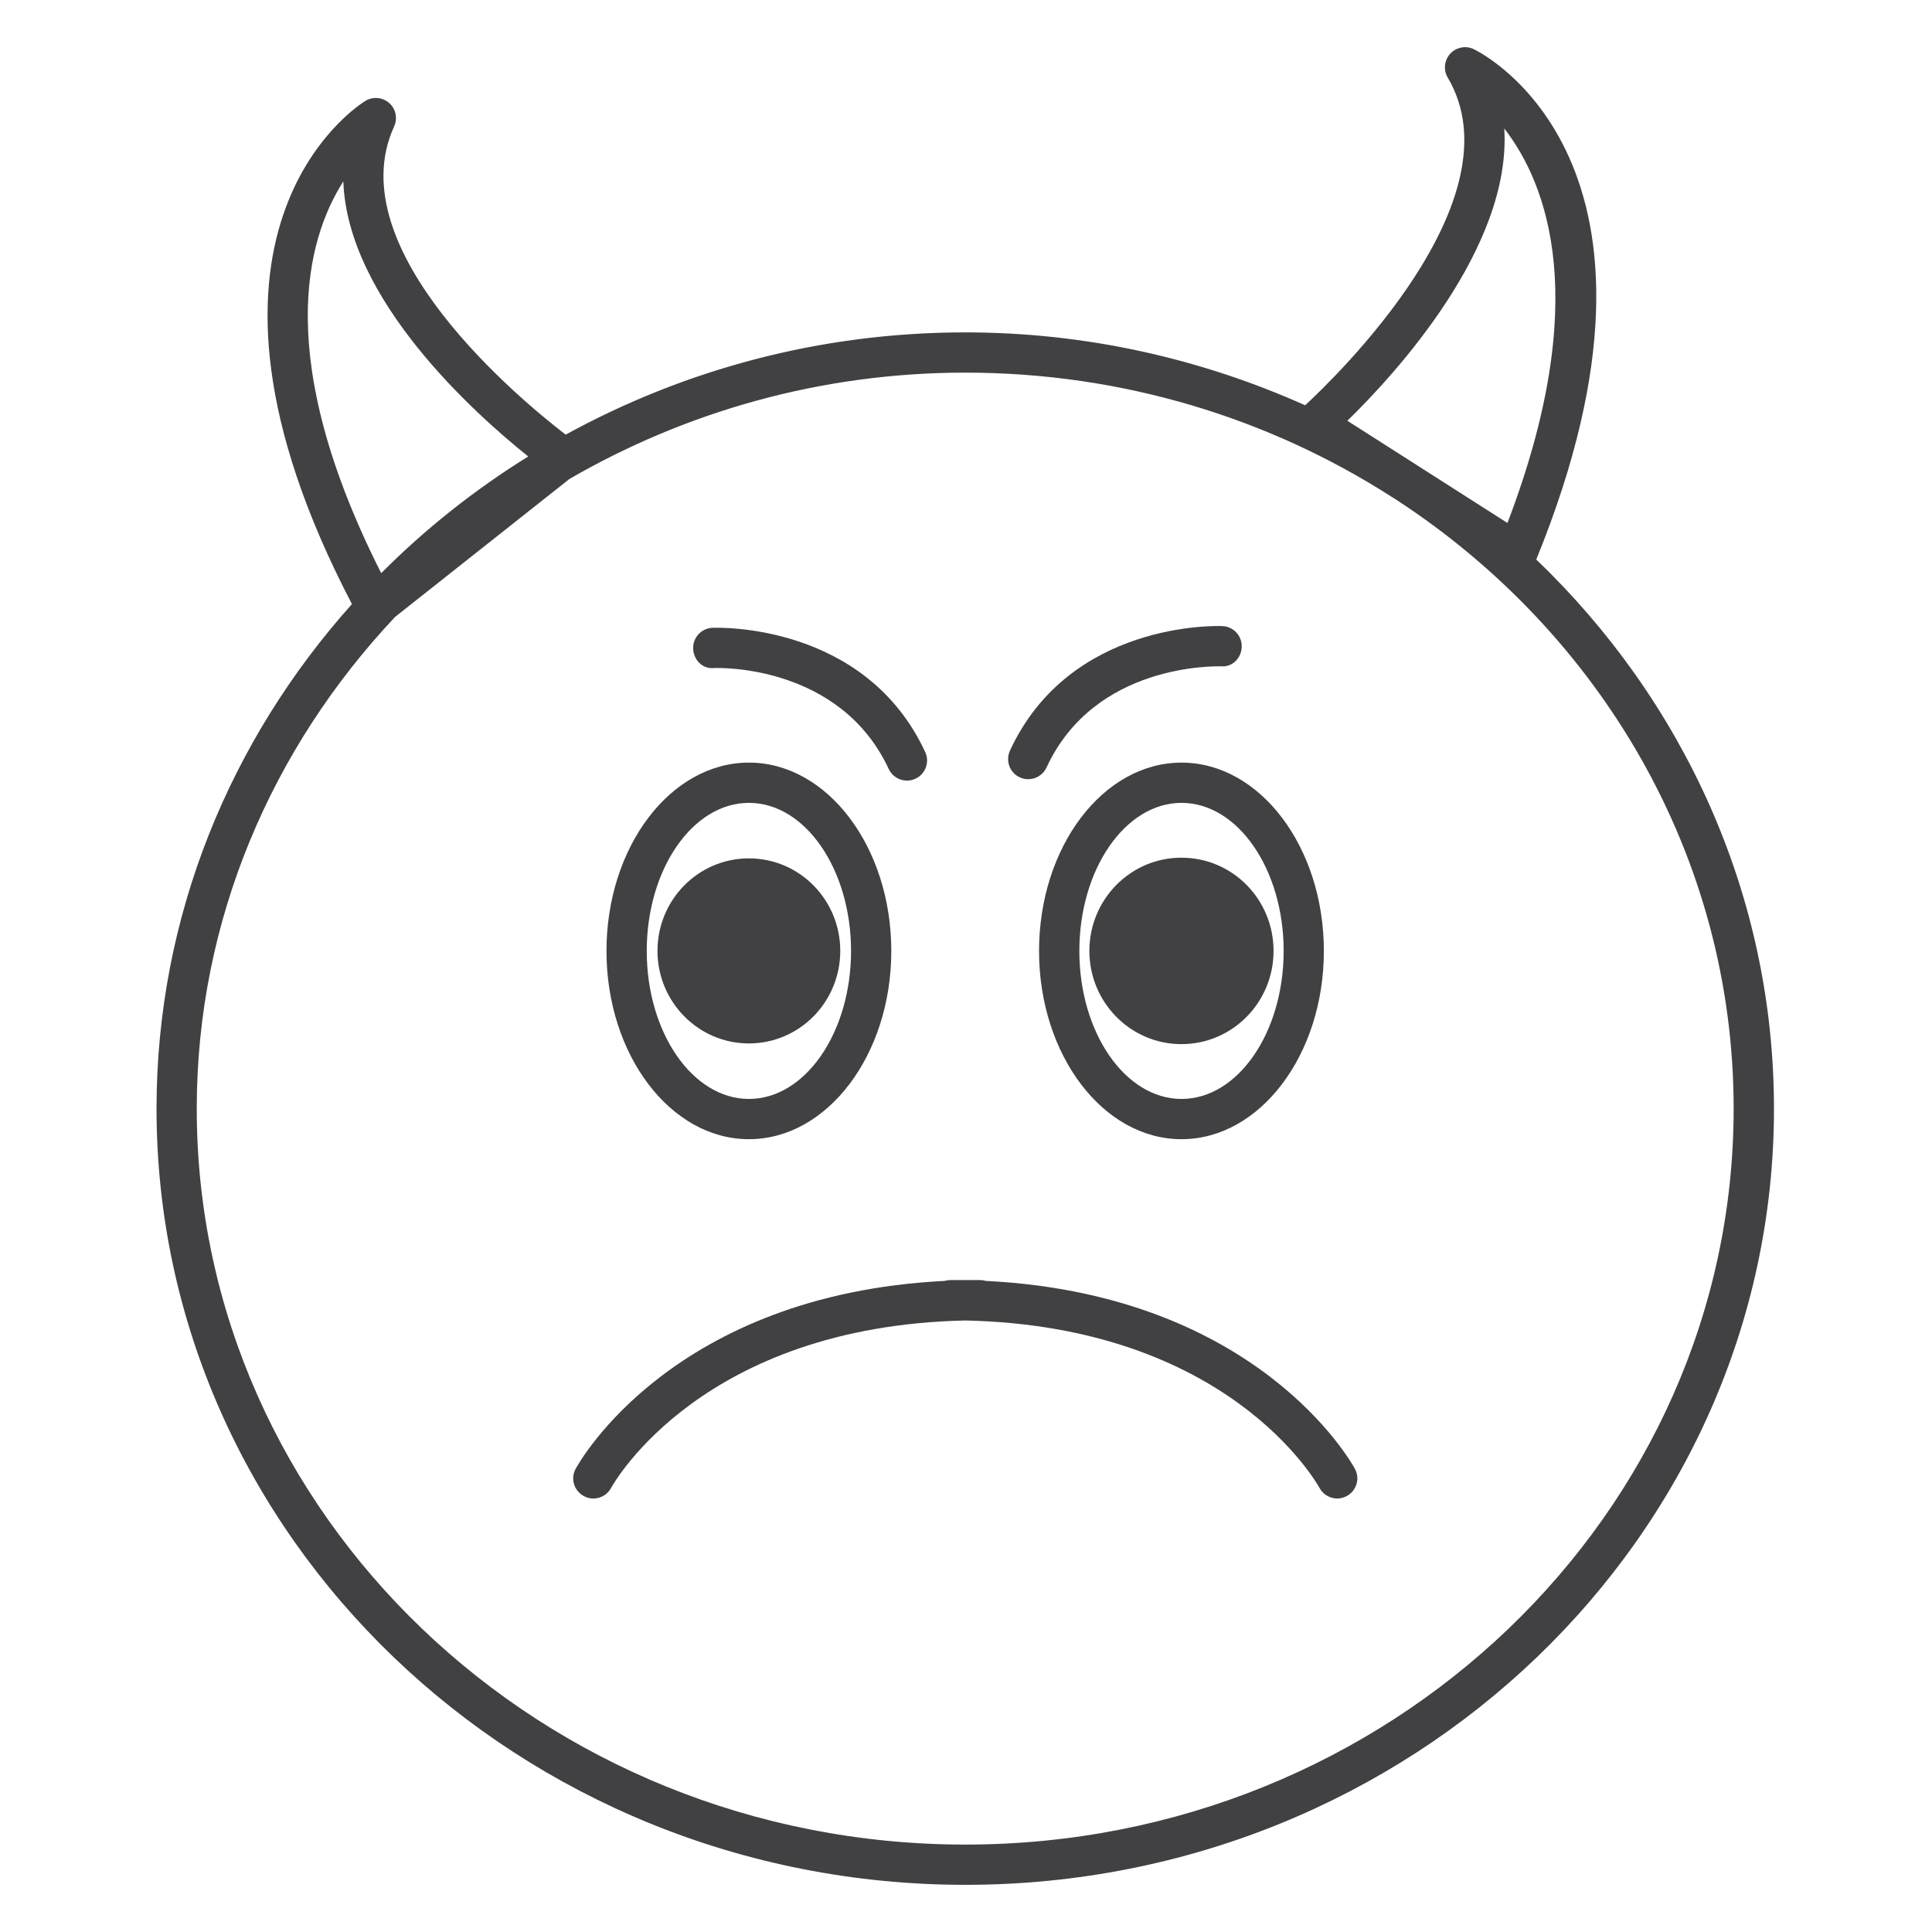 <?xml version="1.0" encoding="utf-8"?>
<!-- Generator: Adobe Illustrator 16.0.0, SVG Export Plug-In . SVG Version: 6.00 Build 0)  -->
<!DOCTYPE svg PUBLIC "-//W3C//DTD SVG 1.1//EN" "http://www.w3.org/Graphics/SVG/1.1/DTD/svg11.dtd">
<svg version="1.1" id="Layer_1" xmlns="http://www.w3.org/2000/svg" xmlns:xlink="http://www.w3.org/1999/xlink" x="0px" y="0px"
	 width="48px" height="48px" viewBox="0 0 48 48" enable-background="new 0 0 48 48" xml:space="preserve">
<g>
	<path fill="#414042" d="M20.876,23.625c0-1.271-1.014-2.299-2.271-2.299c-1.254,0-2.27,1.027-2.27,2.299
		c0,1.268,1.016,2.299,2.27,2.299C19.863,25.924,20.876,24.893,20.876,23.625z"/>
	<path fill="#414042" d="M27.065,23.625c0,1.279,1.023,2.316,2.287,2.316c1.268,0,2.289-1.037,2.289-2.316
		c0-1.281-1.021-2.316-2.289-2.316C28.089,21.309,27.065,22.344,27.065,23.625z"/>
	<path fill="#414042" d="M38.168,13.901c4.014-9.85-1.321-12.568-1.551-12.679c-0.195-0.095-0.437-0.051-0.586,0.112
		s-0.175,0.403-0.063,0.593c1.801,3.04-2.836,7.49-3.542,8.142c-2.571-1.15-5.425-1.811-8.443-1.811
		c-3.613,0-6.997,0.932-9.929,2.541C12.97,9.965,8.388,6.206,9.792,3.142c0.092-0.2,0.042-0.437-0.123-0.583
		C9.503,2.414,9.264,2.392,9.076,2.508c-0.214,0.131-5.134,3.304-0.332,12.5c-3.019,3.375-4.855,7.75-4.855,12.537
		c0,10.633,9.015,19.283,20.096,19.283c11.077,0,20.089-8.65,20.089-19.283C44.073,22.221,41.813,17.394,38.168,13.901z
		 M33.475,10.454C34.658,9.3,37.56,6.15,37.373,3.192c1.072,1.382,2.184,4.295,0.079,9.801l-2.193-1.4
		c-0.042-0.027-0.084-0.053-0.126-0.081L33.475,10.454z M8.53,4.507c0.103,2.936,3.257,5.764,4.594,6.834
		c-1.335,0.828-2.56,1.801-3.653,2.899C6.791,8.941,7.601,5.961,8.53,4.507z M23.984,45.828c-10.529,0-19.096-8.201-19.096-18.283
		c0-4.699,1.876-8.975,4.928-12.218l4.33-3.426c2.878-1.666,6.236-2.643,9.837-2.643c3.913,0,7.552,1.137,10.583,3.08l0.141,0.089
		c5.045,3.295,8.365,8.841,8.365,15.118C43.073,37.627,34.51,45.828,23.984,45.828z"/>
	<path fill="#414042" d="M24.496,31.824c-0.046-0.014-0.096-0.021-0.146-0.021h-0.736c-0.051,0-0.101,0.008-0.146,0.021
		c-6.74,0.338-9.066,4.484-9.166,4.668c-0.132,0.242-0.042,0.544,0.2,0.676c0.244,0.134,0.546,0.043,0.678-0.197
		c0.093-0.168,2.291-4.023,8.803-4.164c6.511,0.141,8.709,3.996,8.802,4.164c0.091,0.165,0.263,0.259,0.439,0.259
		c0.08,0,0.162-0.02,0.238-0.062c0.242-0.132,0.332-0.434,0.2-0.676C33.562,36.309,31.235,32.162,24.496,31.824z"/>
	<path fill="#414042" d="M25.815,23.627c0,2.578,1.588,4.676,3.539,4.676c1.95,0,3.537-2.098,3.537-4.676
		c0-2.581-1.587-4.68-3.537-4.68C27.403,18.947,25.815,21.046,25.815,23.627z M31.892,23.627c0,2.027-1.138,3.676-2.537,3.676
		c-1.4,0-2.539-1.648-2.539-3.676c0-2.029,1.139-3.68,2.539-3.68C30.754,19.947,31.892,21.598,31.892,23.627z"/>
	<path fill="#414042" d="M18.607,28.303c1.95,0,3.537-2.098,3.537-4.676c0-2.581-1.587-4.68-3.537-4.68
		c-1.951,0-3.539,2.099-3.539,4.68C15.068,26.205,16.656,28.303,18.607,28.303z M18.607,19.947c1.399,0,2.537,1.651,2.537,3.68
		c0,2.027-1.138,3.676-2.537,3.676c-1.4,0-2.539-1.648-2.539-3.676C16.068,21.598,17.207,19.947,18.607,19.947z"/>
	<path fill="#414042" d="M17.74,16.597c0.124-0.006,3.132-0.087,4.34,2.508c0.085,0.182,0.265,0.289,0.453,0.289
		c0.071,0,0.143-0.015,0.211-0.047c0.25-0.116,0.359-0.414,0.242-0.664c-1.493-3.208-5.141-3.091-5.286-3.085
		c-0.276,0.012-0.489,0.244-0.479,0.519S17.453,16.629,17.74,16.597z"/>
	<path fill="#414042" d="M25.336,19.313c0.068,0.032,0.14,0.046,0.21,0.046c0.188,0,0.369-0.107,0.454-0.29
		c1.202-2.599,4.203-2.512,4.332-2.515c0.288,0.027,0.508-0.205,0.518-0.48c0.011-0.275-0.203-0.507-0.479-0.519
		c-0.155-0.006-3.795-0.115-5.279,3.094C24.977,18.9,25.085,19.197,25.336,19.313z"/>
</g>
</svg>
